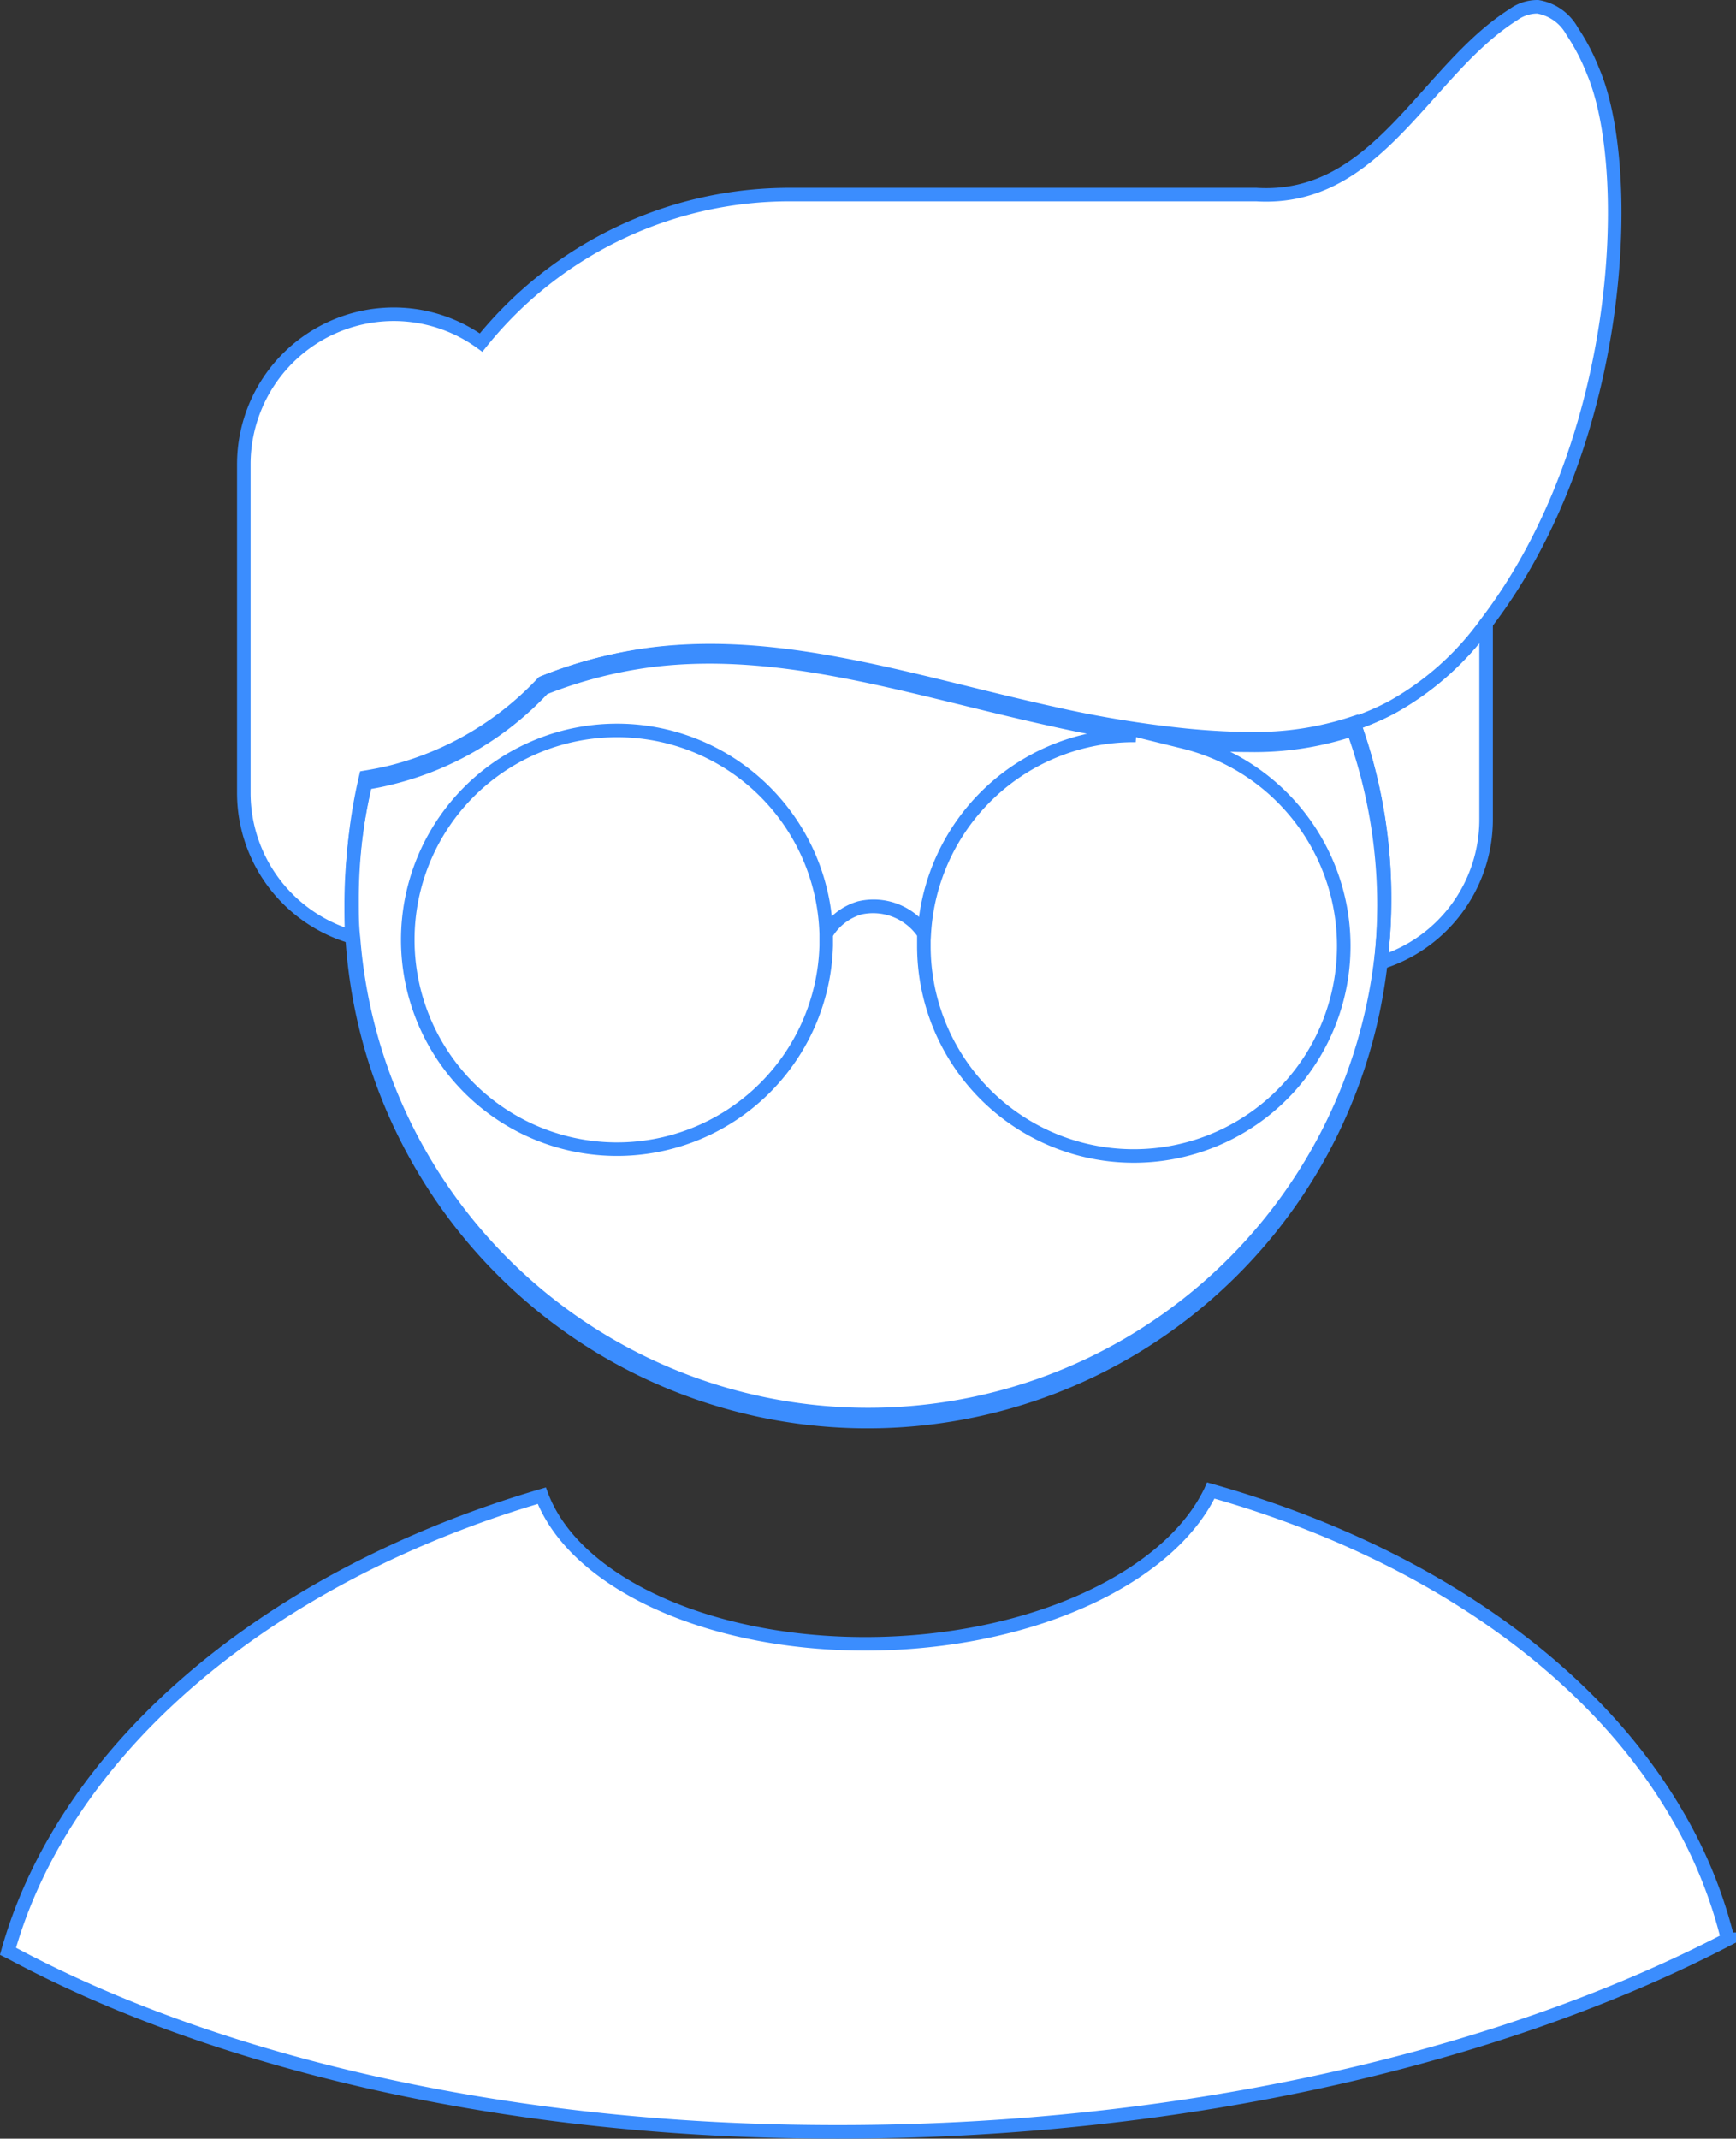 <svg xmlns="http://www.w3.org/2000/svg" viewBox="0 0 128.17 157.83"><rect x="0" y="0" width="128.17" height="157.83" fill="#333333" stroke="none"/><defs><style>.cls-1{fill:#fff;}.cls-1,.cls-2{stroke:#3b8dfe;stroke-miterlimit:10;}.cls-2{fill:none;}</style></defs><title>Recurso _blanco</title><g id="Capa_2" data-name="Capa 2"><g id="Capa_1-2" data-name="Capa 1"><path class="cls-1" d="M102.66,52.23a19.26,19.26,0,0,1-2.7,1.16,38,38,0,0,1,2.26,13,37.45,37.45,0,0,1-.29,4.65,11.06,11.06,0,0,0,7.79-10.58V46A21.32,21.32,0,0,1,102.66,52.23Z"/><path class="cls-1" d="M27,57.36c.66-.11,1.33-.24,2-.41a23,23,0,0,0,11.07-6.56h0a32.56,32.56,0,0,1,8-2.08c9.72-1.2,19.29,2.11,29.48,4.36a82.24,82.24,0,0,0,9.91,1.63c1.53.15,3.08.23,4.64.25A23,23,0,0,0,100,53.39a19.26,19.26,0,0,0,2.7-1.16A21.32,21.32,0,0,0,109.72,46l0,0c10.2-13.32,11-33.51,7.89-40.75a15.43,15.43,0,0,0-1.54-2.95A3.55,3.55,0,0,0,113.53.5a3,3,0,0,0-1.78.57c-6.57,4.15-10,13.84-19,13.29H58.31A29.2,29.2,0,0,0,35.52,25.28a11,11,0,0,0-6.46-2.09h0A11.08,11.08,0,0,0,18,34.27V58.51a11.07,11.07,0,0,0,8.09,10.66C26,68.24,26,67.29,26,66.34A38,38,0,0,1,27,57.36Z"/><path class="cls-1" d="M101.93,71a37.45,37.45,0,0,0,.29-4.65,38,38,0,0,0-2.26-13,23,23,0,0,1-7.75,1.16c-1.56,0-3.11-.1-4.64-.25a82.24,82.24,0,0,1-9.91-1.63c-10.19-2.25-19.76-5.56-29.48-4.36a32.56,32.56,0,0,0-8,2.08h0A23,23,0,0,1,29.06,57c-.7.17-1.37.3-2,.41a38,38,0,0,0-1.07,9c0,1,0,1.9.11,2.83A38.12,38.12,0,0,0,101.93,71Z"/><path class="cls-1" d="M89.4,110a1.51,1.51,0,0,1-.09.18c-3,6.08-12.52,10.74-24,11.11C53,121.68,42.5,117,40,110.38,19.88,116.29,4.83,128.92.59,144l.3.15C15.54,152,36.19,157,59.29,157.31h0q4.07.06,8.21-.07c23.43-.75,44.57-6.07,60.06-14.13a34.16,34.16,0,0,0-3.73-9.17h0C117.48,123,105,114.4,89.4,110Z"/><path class="cls-2" d="M99.89,53.82A22.89,22.89,0,0,1,92.15,55c-1.57,0-3.12-.1-4.65-.24h-.08A15.5,15.5,0,1,1,68.21,69.78c0-.3,0-.59,0-.88A4.5,4.5,0,0,0,63.47,67,4.27,4.27,0,0,0,61,68.93c0,.28,0,.56,0,.85a15.45,15.45,0,1,1,0-.85A4.27,4.27,0,0,1,63.47,67a4.5,4.5,0,0,1,4.77,1.88A15.51,15.51,0,0,1,83.72,54.27h.13c-2.12-.32-4.2-.73-6.25-1.19-10.19-2.24-19.76-5.55-29.48-4.35a32.88,32.88,0,0,0-8,2.07h0A22.88,22.88,0,0,1,29,57.37a19.56,19.56,0,0,1-2,.41,38,38,0,0,0-1.07,9c0,1,0,1.9.1,2.83a38.13,38.13,0,0,0,75.87,1.82,39.63,39.63,0,0,0,.28-4.65A38,38,0,0,0,99.89,53.82Z"/></g></g></svg>
